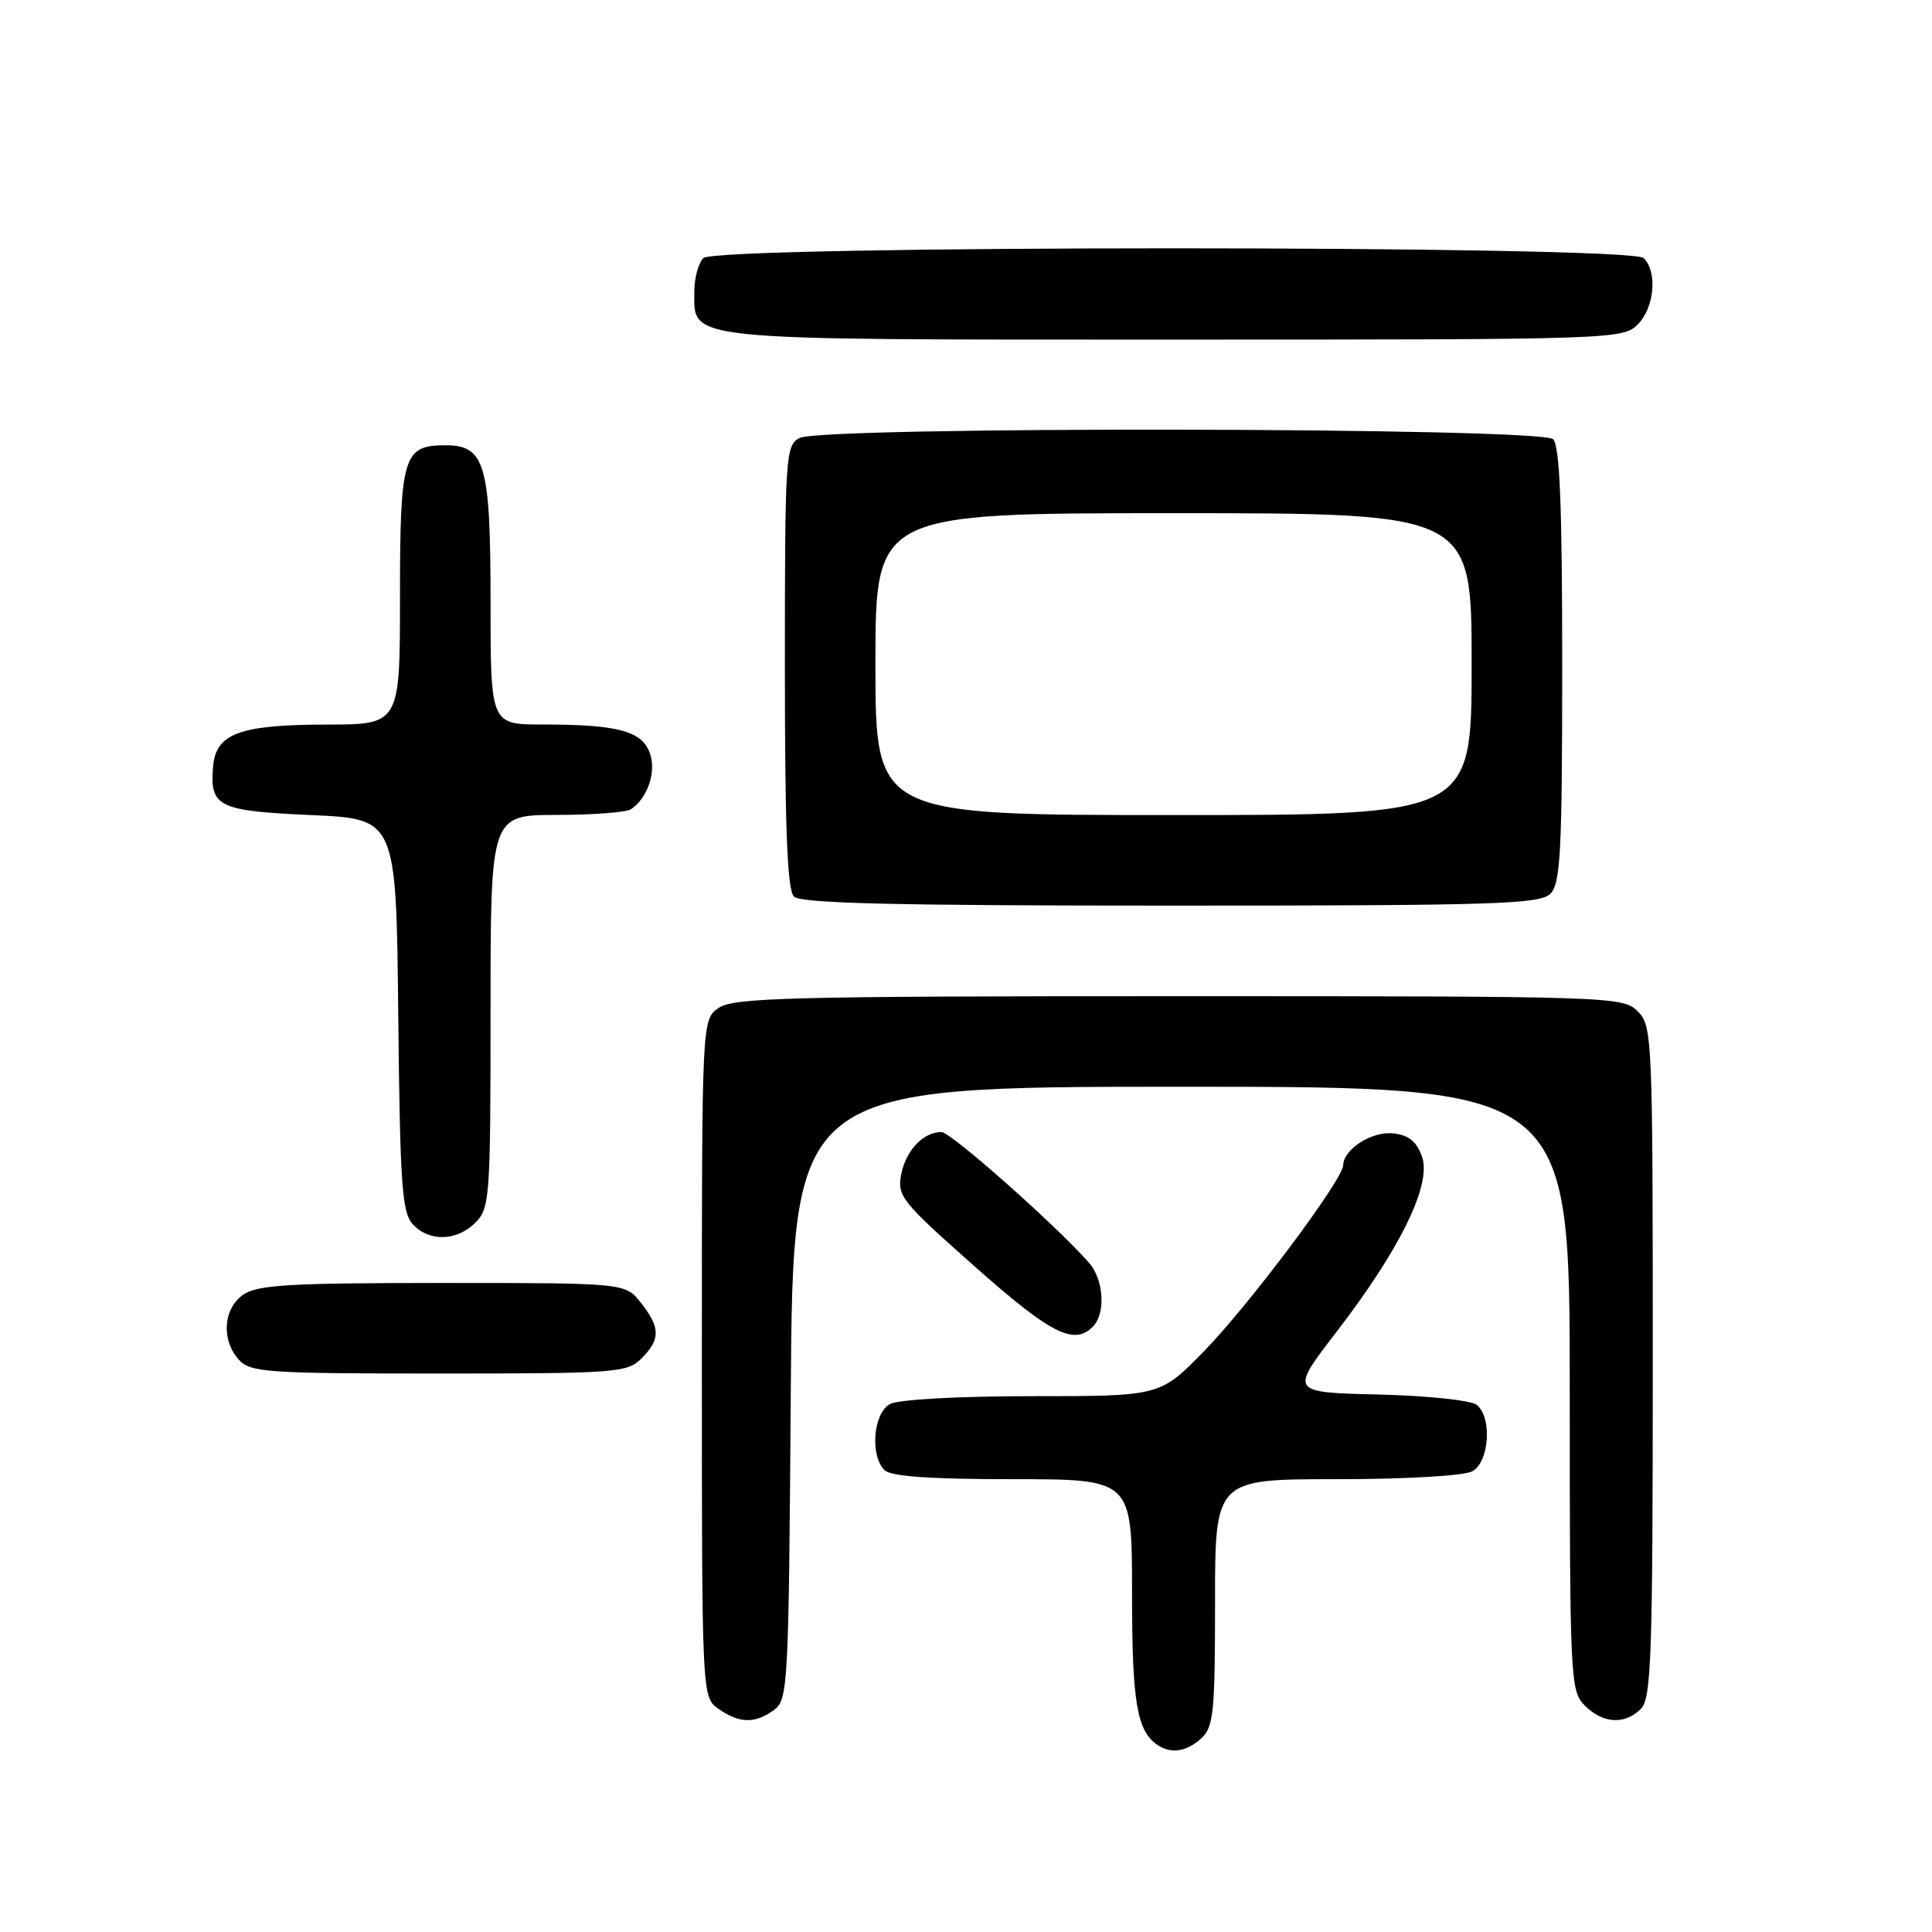 <?xml version="1.0" encoding="UTF-8" standalone="no"?>
<!DOCTYPE svg PUBLIC "-//W3C//DTD SVG 1.1//EN" "http://www.w3.org/Graphics/SVG/1.1/DTD/svg11.dtd" >
<svg xmlns="http://www.w3.org/2000/svg" xmlns:xlink="http://www.w3.org/1999/xlink" version="1.1" viewBox="0 0 256 256">
 <g >
 <path fill="currentColor"
d=" M 159.17 230.35 C 160.80 228.87 161.00 226.91 161.00 212.35 C 161.00 196.00 161.00 196.00 177.07 196.00 C 186.23 196.00 193.96 195.56 195.07 194.96 C 197.34 193.75 197.75 187.87 195.69 186.16 C 194.95 185.55 189.20 184.94 182.65 184.78 C 170.92 184.50 170.92 184.50 177.08 176.50 C 185.53 165.52 189.72 156.95 188.43 153.28 C 187.73 151.27 186.68 150.41 184.64 150.18 C 181.81 149.85 178.02 152.26 177.98 154.40 C 177.94 156.33 165.43 173.04 159.46 179.12 C 153.70 185.00 153.70 185.00 136.78 185.00 C 127.04 185.00 119.05 185.44 117.93 186.04 C 115.72 187.22 115.25 192.85 117.20 194.80 C 118.03 195.63 123.24 196.00 134.20 196.00 C 150.00 196.00 150.00 196.00 150.00 211.07 C 150.00 225.62 150.64 229.39 153.40 231.23 C 155.18 232.43 157.22 232.11 159.17 230.35 Z  M 102.56 226.58 C 104.42 225.22 104.51 223.42 104.78 184.58 C 105.07 144.00 105.07 144.00 156.53 144.00 C 208.00 144.00 208.00 144.00 208.00 184.00 C 208.00 222.67 208.07 224.07 210.00 226.00 C 212.40 228.40 215.29 228.57 217.43 226.43 C 218.81 225.05 219.00 219.48 219.00 180.43 C 219.00 137.33 218.94 135.94 217.00 134.00 C 215.05 132.05 213.67 132.00 156.22 132.00 C 104.64 132.00 97.17 132.19 95.22 133.56 C 93.00 135.11 93.00 135.11 93.00 180.00 C 93.00 224.89 93.00 224.89 95.22 226.44 C 97.98 228.38 100.05 228.41 102.56 226.58 Z  M 85.00 180.00 C 87.53 177.47 87.52 175.93 84.93 172.63 C 82.85 170.00 82.85 170.00 58.65 170.00 C 38.36 170.00 34.09 170.25 32.22 171.56 C 29.57 173.42 29.29 177.56 31.65 180.17 C 33.17 181.85 35.36 182.00 58.15 182.00 C 81.67 182.00 83.11 181.89 85.00 180.00 Z  M 144.80 175.80 C 146.56 174.04 146.26 169.52 144.25 167.26 C 139.68 162.13 125.97 150.00 124.75 150.00 C 122.35 150.00 120.05 152.41 119.42 155.58 C 118.85 158.48 119.43 159.19 129.16 167.82 C 139.25 176.76 142.29 178.31 144.80 175.80 Z  M 63.00 162.00 C 64.90 160.10 65.00 158.67 65.00 134.00 C 65.00 108.00 65.00 108.00 73.75 107.98 C 78.56 107.98 83.00 107.64 83.60 107.23 C 85.85 105.73 87.02 102.18 86.08 99.71 C 84.99 96.84 81.78 96.00 71.88 96.00 C 65.00 96.00 65.00 96.00 65.00 79.72 C 65.00 61.49 64.28 59.00 59.01 59.00 C 53.43 59.00 53.00 60.43 53.00 79.07 C 53.00 96.00 53.00 96.00 43.25 96.01 C 31.78 96.03 28.62 97.19 28.24 101.52 C 27.77 106.91 28.86 107.45 41.21 108.00 C 52.50 108.50 52.50 108.50 52.77 134.44 C 53.00 156.82 53.26 160.63 54.67 162.19 C 56.83 164.57 60.51 164.49 63.00 162.00 Z  M 205.43 118.43 C 206.78 117.07 207.00 112.91 207.00 88.13 C 207.00 67.12 206.68 59.08 205.80 58.20 C 204.22 56.62 108.87 56.46 105.93 58.04 C 104.09 59.02 104.00 60.43 104.00 88.34 C 104.00 109.76 104.32 117.92 105.20 118.80 C 106.10 119.70 118.56 120.00 155.13 120.00 C 198.09 120.00 204.04 119.81 205.43 118.43 Z  M 217.00 43.00 C 219.22 40.78 219.65 36.05 217.80 34.20 C 216.07 32.47 94.93 32.47 93.20 34.20 C 92.54 34.86 92.00 36.86 92.00 38.64 C 92.00 45.21 89.88 45.00 155.72 45.00 C 213.67 45.00 215.04 44.96 217.00 43.00 Z  M 116.00 88.00 C 116.00 68.00 116.00 68.00 155.50 68.00 C 195.00 68.00 195.00 68.00 195.00 88.00 C 195.00 108.00 195.00 108.00 155.50 108.00 C 116.00 108.00 116.00 108.00 116.00 88.00 Z "/>
</g>
</svg>